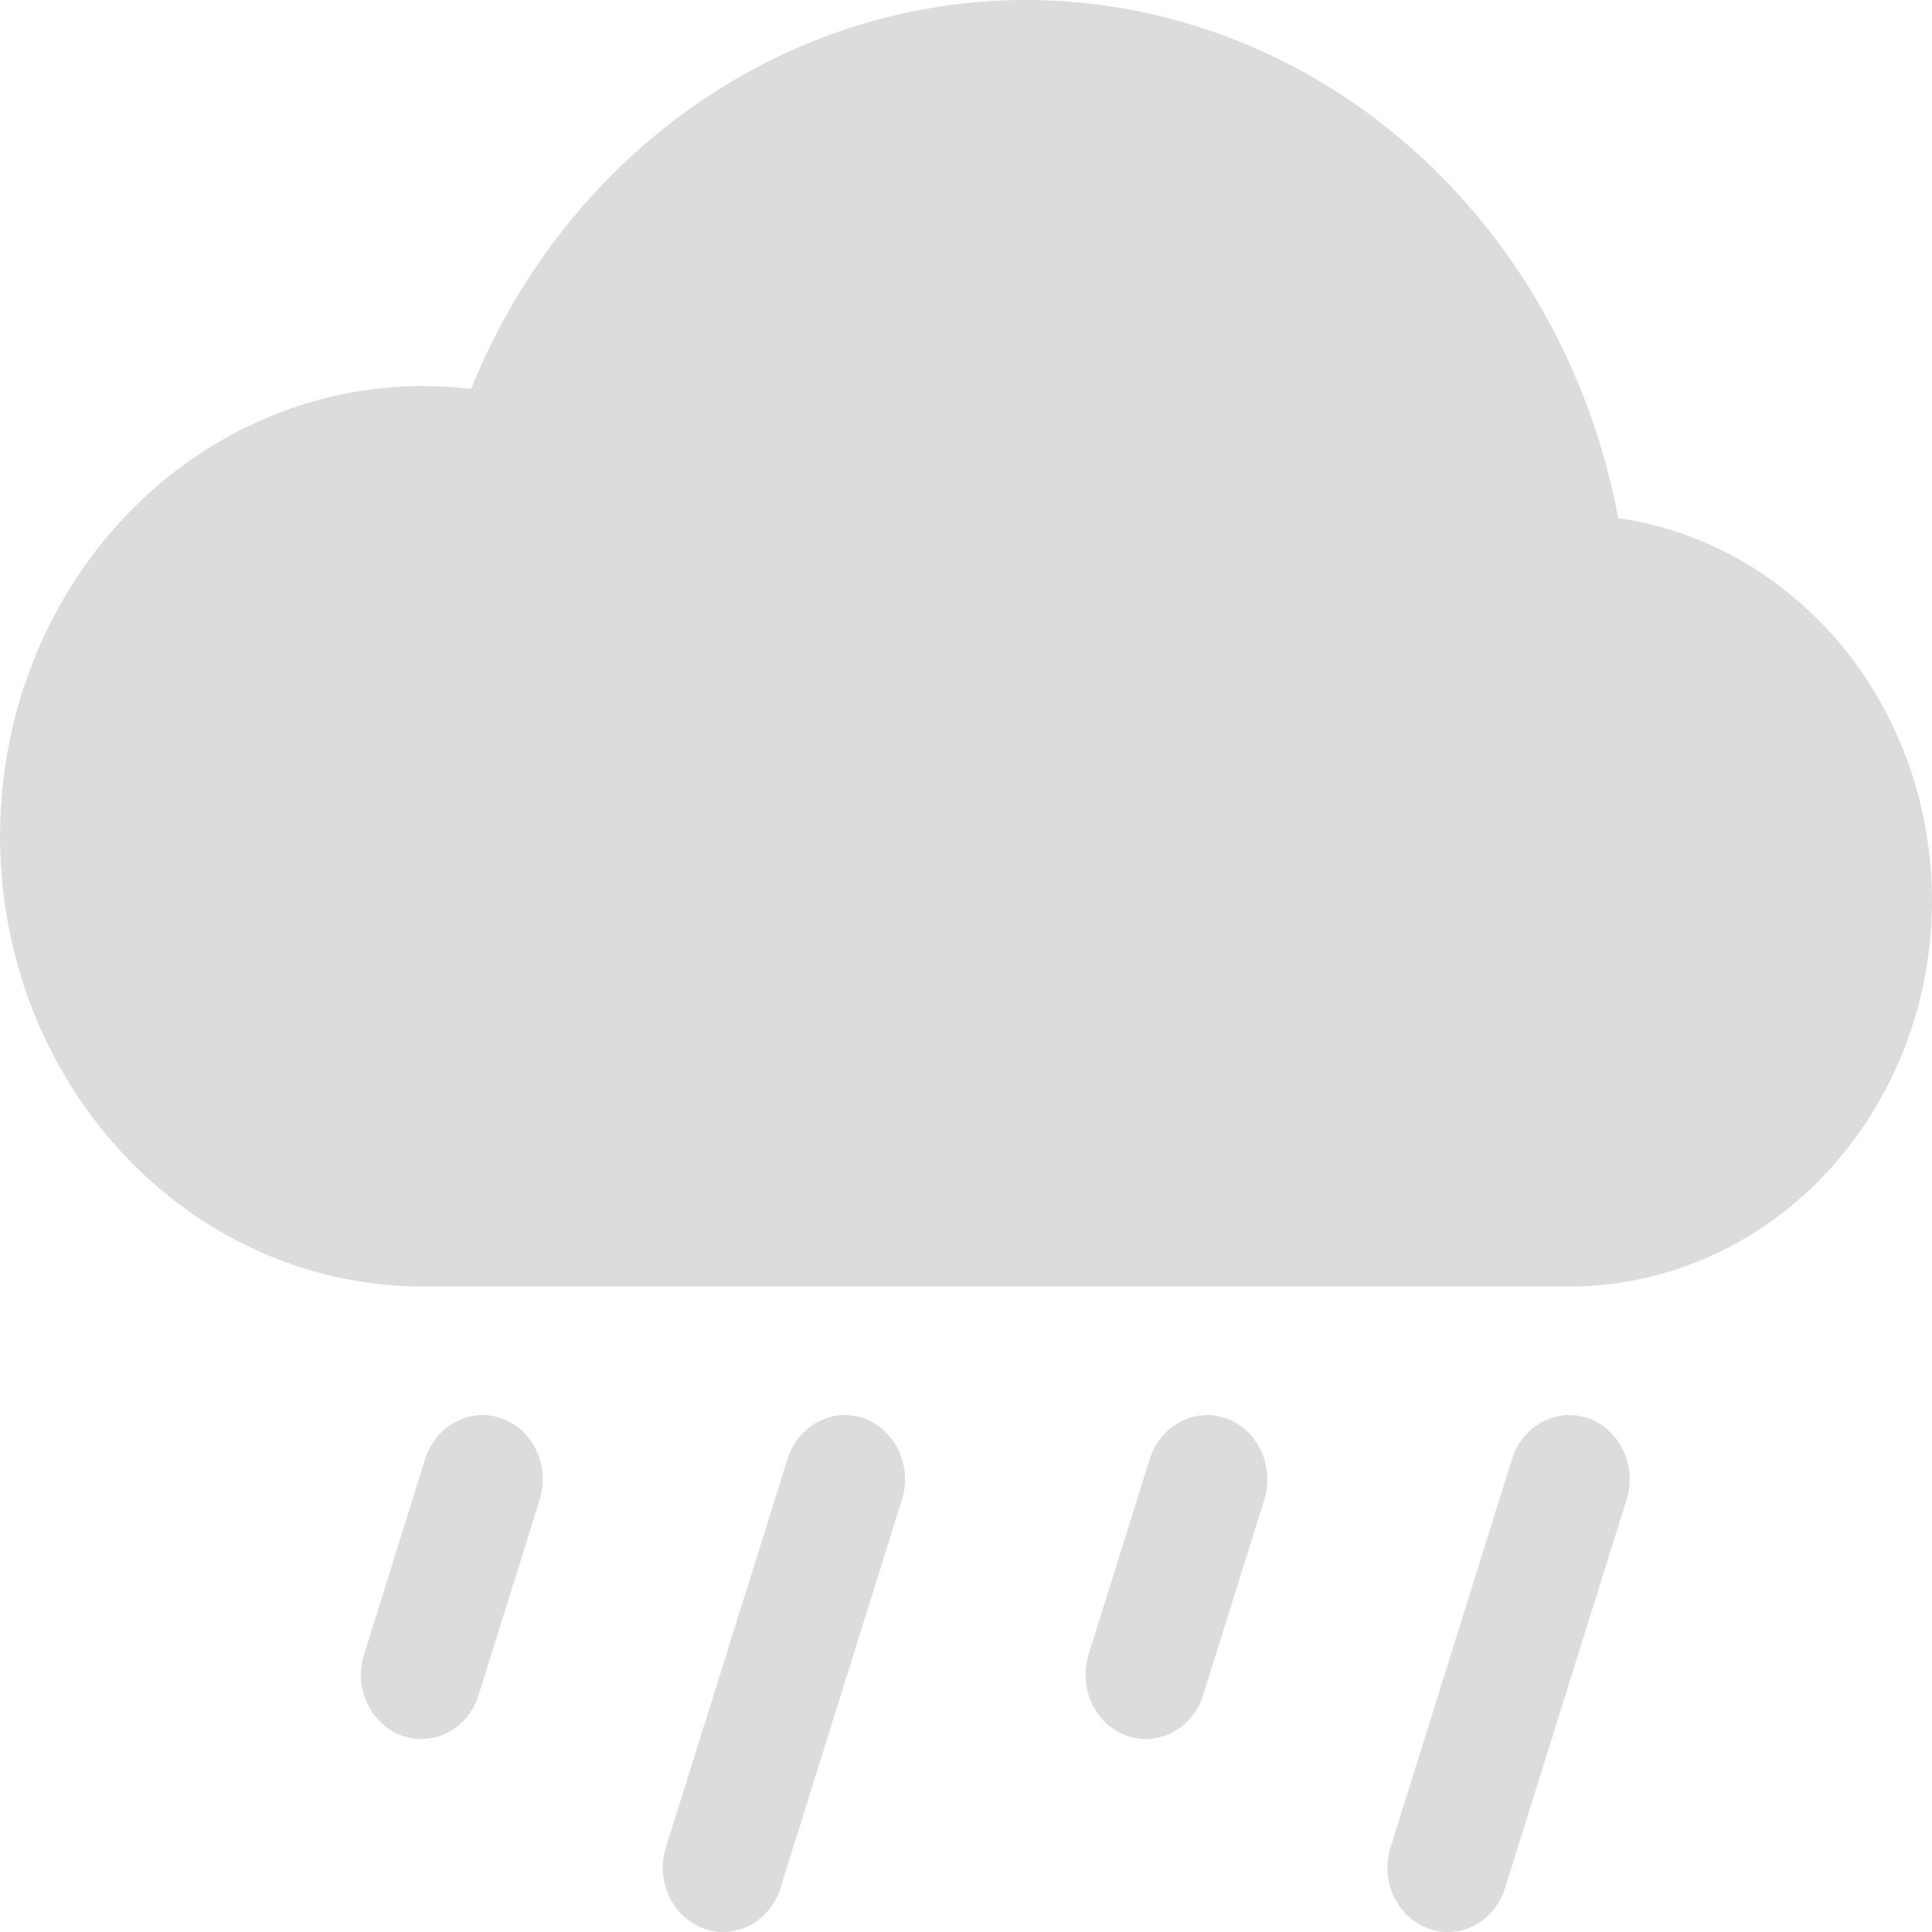 <svg width="18" height="18" viewBox="0 0 18 18" fill="none" xmlns="http://www.w3.org/2000/svg">
<path d="M4.672 13.214C4.742 13.239 4.807 13.279 4.863 13.33C4.919 13.382 4.965 13.445 4.998 13.515C5.031 13.586 5.05 13.662 5.055 13.741C5.061 13.819 5.051 13.898 5.028 13.973L4.465 15.771C4.444 15.848 4.408 15.92 4.36 15.983C4.312 16.045 4.253 16.096 4.186 16.134C4.119 16.171 4.046 16.194 3.97 16.2C3.895 16.207 3.819 16.197 3.747 16.172C3.675 16.146 3.609 16.105 3.553 16.052C3.496 15.999 3.45 15.934 3.417 15.861C3.385 15.788 3.366 15.709 3.363 15.629C3.36 15.548 3.372 15.467 3.399 15.392L3.961 13.594C4.008 13.444 4.109 13.319 4.243 13.248C4.376 13.176 4.531 13.164 4.672 13.214ZM8.048 13.214C8.118 13.239 8.183 13.279 8.238 13.33C8.294 13.382 8.34 13.445 8.373 13.515C8.406 13.586 8.426 13.662 8.431 13.741C8.436 13.819 8.427 13.898 8.403 13.973L7.278 17.569C7.257 17.646 7.221 17.718 7.173 17.78C7.125 17.843 7.066 17.894 6.999 17.932C6.932 17.969 6.859 17.992 6.783 17.998C6.708 18.005 6.632 17.995 6.56 17.969C6.488 17.944 6.422 17.903 6.365 17.85C6.309 17.796 6.263 17.731 6.23 17.659C6.198 17.586 6.179 17.507 6.176 17.426C6.173 17.346 6.185 17.265 6.211 17.19L7.337 13.594C7.384 13.444 7.485 13.319 7.618 13.248C7.752 13.176 7.906 13.164 8.048 13.214ZM11.423 13.214C11.493 13.239 11.558 13.279 11.614 13.33C11.67 13.382 11.715 13.445 11.748 13.515C11.781 13.586 11.801 13.662 11.806 13.741C11.812 13.819 11.802 13.898 11.779 13.973L11.216 15.771C11.195 15.848 11.159 15.92 11.111 15.983C11.063 16.045 11.004 16.096 10.937 16.134C10.87 16.171 10.797 16.194 10.721 16.2C10.646 16.207 10.57 16.197 10.498 16.172C10.426 16.146 10.36 16.105 10.303 16.052C10.247 15.999 10.201 15.934 10.168 15.861C10.136 15.788 10.117 15.709 10.114 15.629C10.111 15.548 10.123 15.467 10.149 15.392L10.712 13.594C10.759 13.444 10.86 13.319 10.994 13.248C11.127 13.176 11.281 13.164 11.423 13.214ZM14.799 13.214C14.869 13.239 14.934 13.279 14.989 13.33C15.045 13.382 15.091 13.445 15.124 13.515C15.157 13.586 15.177 13.662 15.182 13.741C15.187 13.819 15.178 13.898 15.154 13.973L14.029 17.569C14.008 17.646 13.972 17.718 13.924 17.78C13.876 17.843 13.817 17.894 13.75 17.932C13.683 17.969 13.61 17.992 13.534 17.998C13.459 18.005 13.383 17.995 13.311 17.969C13.239 17.944 13.173 17.903 13.116 17.85C13.059 17.796 13.014 17.731 12.981 17.659C12.948 17.586 12.93 17.507 12.927 17.426C12.924 17.346 12.936 17.265 12.962 17.19L14.087 13.594C14.134 13.444 14.236 13.319 14.369 13.248C14.502 13.176 14.657 13.164 14.799 13.214ZM15.076 4.827C14.843 3.573 14.238 2.431 13.352 1.568C12.465 0.705 11.343 0.168 10.149 0.033C8.954 -0.101 7.751 0.175 6.715 0.821C5.679 1.467 4.863 2.449 4.389 3.624C3.856 3.559 3.317 3.61 2.804 3.774C2.291 3.939 1.814 4.213 1.404 4.58C0.994 4.948 0.658 5.4 0.418 5.91C0.178 6.421 0.038 6.978 0.007 7.548C-0.024 8.117 0.054 8.688 0.237 9.225C0.42 9.761 0.704 10.252 1.072 10.668C1.439 11.083 1.882 11.414 2.374 11.641C2.866 11.868 3.396 11.985 3.932 11.986H14.621C15.477 11.987 16.302 11.641 16.928 11.019C17.554 10.396 17.934 9.544 17.992 8.634C18.05 7.724 17.781 6.824 17.24 6.117C16.698 5.411 15.925 4.949 15.076 4.827Z" fill="#DCDCDC"/>
</svg>
